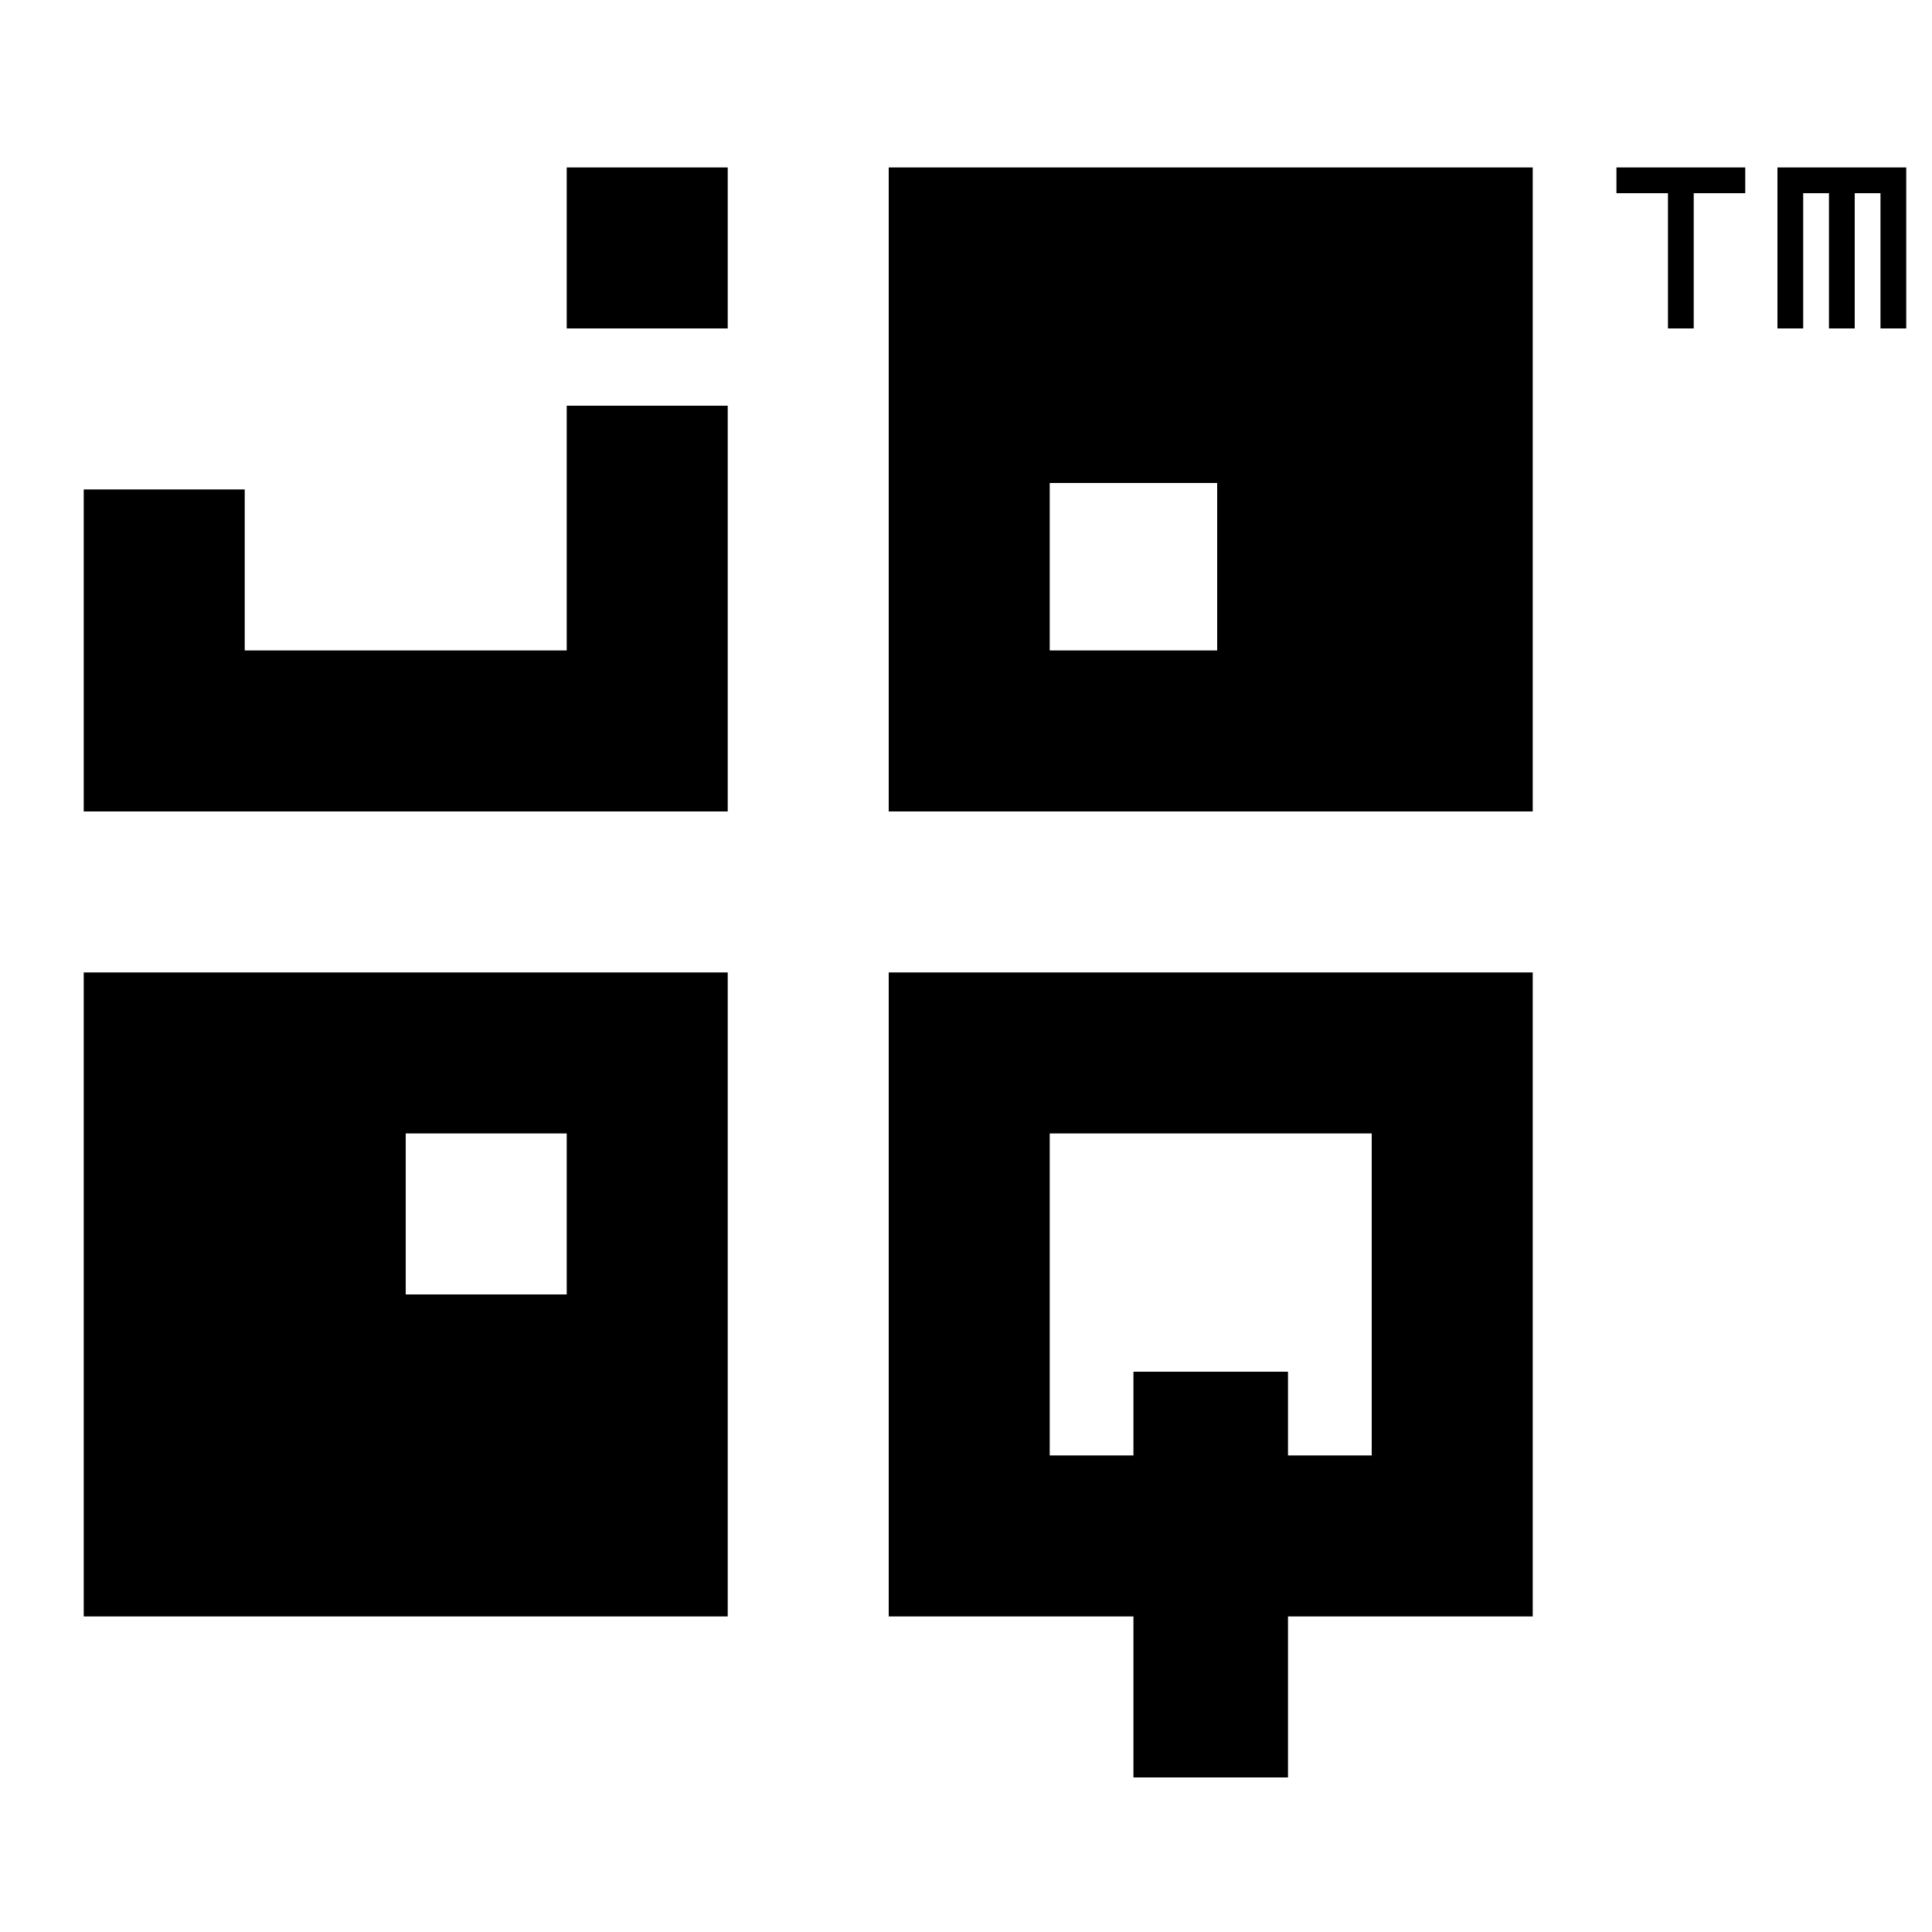 <?xml version="1.0" encoding="UTF-8" standalone="no"?>
<!DOCTYPE svg PUBLIC "-//W3C//DTD SVG 1.1//EN" "http://www.w3.org/Graphics/SVG/1.1/DTD/svg11.dtd">
<!-- Created with Vectornator (http://vectornator.io/) -->
<svg height="100%" stroke-miterlimit="10" style="fill-rule:nonzero;clip-rule:evenodd;stroke-linecap:round;stroke-linejoin:round;" version="1.1" viewBox="0 0 300 300" width="100%" xml:space="preserve" xmlns="http://www.w3.org/2000/svg" xmlns:vectornator="http://vectornator.io" xmlns:xlink="http://www.w3.org/1999/xlink">
<defs/>
<g id="Layer-1" vectornator:layerName="Layer 1">
<path d="M88 38.5C88 42.667 88 46.833 88 51C92.167 51 96.333 51 100.5 51C104.667 51 108.833 51 113 51C113 46.833 113 42.667 113 38.5C113 34.333 113 30.167 113 26C108.833 26 104.667 26 100.5 26C96.333 26 92.167 26 88 26C88 30.167 88 34.333 88 38.5ZM138 76C138 92.667 138 109.333 138 126C154.667 126 171.333 126 188 126C204.667 126 221.333 126 238 126C238 109.333 238 92.667 238 76C238 59.333 238 42.667 238 26C221.333 26 204.667 26 188 26C171.333 26 154.667 26 138 26C138 42.667 138 59.333 138 76ZM251 28C251 28.667 251 29.333 251 30C252.333 30 253.667 30 255 30C256.333 30 257.667 30 259 30C259 33.5 259 37 259 40.5C259 44 259 47.5 259 51C259.667 51 260.333 51 261 51C261.667 51 262.333 51 263 51C263 47.5 263 44 263 40.5C263 37 263 33.5 263 30C264.333 30 265.667 30 267 30C268.333 30 269.667 30 271 30C271 29.333 271 28.667 271 28C271 27.333 271 26.667 271 26C267.667 26 264.333 26 261 26C257.667 26 254.333 26 251 26C251 26.667 251 27.333 251 28ZM276 38.5C276 42.667 276 46.833 276 51C276.667 51 277.333 51 278 51C278.667 51 279.333 51 280 51C280 47.5 280 44 280 40.5C280 37 280 33.5 280 30C280.667 30 281.333 30 282 30C282.667 30 283.333 30 284 30C284 33.5 284 37 284 40.5C284 44 284 47.5 284 51C284.667 51 285.333 51 286 51C286.667 51 287.333 51 288 51C288 47.5 288 44 288 40.5C288 37 288 33.5 288 30C288.667 30 289.333 30 290 30C290.667 30 291.333 30 292 30C292 33.5 292 37 292 40.5C292 44 292 47.5 292 51C292.667 51 293.333 51 294 51C294.667 51 295.333 51 296 51C296 46.833 296 42.667 296 38.5C296 34.333 296 30.167 296 26C292.667 26 289.333 26 286 26C282.667 26 279.333 26 276 26C276 30.167 276 34.333 276 38.5ZM88 82C88 88.333 88 94.667 88 101C79.667 101 71.333 101 63 101C54.667 101 46.333 101 38 101C38 96.833 38 92.667 38 88.5C38 84.333 38 80.167 38 76C33.833 76 29.667 76 25.5 76C21.333 76 17.167 76 13 76C13 84.333 13 92.667 13 101C13 109.333 13 117.667 13 126C29.667 126 46.333 126 63 126C79.667 126 96.333 126 113 126C113 115.5 113 105 113 94.5C113 84 113 73.5 113 63C108.833 63 104.667 63 100.5 63C96.333 63 92.167 63 88 63C88 69.333 88 75.667 88 82ZM163 75C167.333 75 171.667 75 176 75C180.333 75 184.667 75 189 75C189 79.333 189 83.667 189 88C189 92.333 189 96.667 189 101C184.667 101 180.333 101 176 101C171.667 101 167.333 101 163 101C163 96.667 163 92.333 163 88C163 83.667 163 79.333 163 75ZM13 201C13 217.667 13 234.333 13 251C29.667 251 46.333 251 63 251C79.667 251 96.333 251 113 251C113 234.333 113 217.667 113 201C113 184.333 113 167.667 113 151C96.333 151 79.667 151 63 151C46.333 151 29.667 151 13 151C13 167.667 13 184.333 13 201ZM138 201C138 217.667 138 234.333 138 251C144.333 251 150.667 251 157 251C163.333 251 169.667 251 176 251C176 255.167 176 259.333 176 263.5C176 267.667 176 271.833 176 276C180 276 184 276 188 276C192 276 196 276 200 276C200 271.833 200 267.667 200 263.5C200 259.333 200 255.167 200 251C206.333 251 212.667 251 219 251C225.333 251 231.667 251 238 251C238 234.333 238 217.667 238 201C238 184.333 238 167.667 238 151C221.333 151 204.667 151 188 151C171.333 151 154.667 151 138 151C138 167.667 138 184.333 138 201ZM63 176C67.167 176 71.333 176 75.5 176C79.667 176 83.833 176 88 176C88 180.167 88 184.333 88 188.5C88 192.667 88 196.833 88 201C83.833 201 79.667 201 75.5 201C71.333 201 67.167 201 63 201C63 196.833 63 192.667 63 188.5C63 184.333 63 180.167 63 176ZM163 176C171.333 176 179.667 176 188 176C196.333 176 204.667 176 213 176C213 184.333 213 192.667 213 201C213 209.333 213 217.667 213 226C210.833 226 208.667 226 206.5 226C204.333 226 202.167 226 200 226C200 223.833 200 221.667 200 219.5C200 217.333 200 215.167 200 213C196 213 192 213 188 213C184 213 180 213 176 213C176 215.167 176 217.333 176 219.5C176 221.667 176 223.833 176 226C173.833 226 171.667 226 169.5 226C167.333 226 165.167 226 163 226C163 217.667 163 209.333 163 201C163 192.667 163 184.333 163 176Z" fill="#000000" fill-rule="nonzero" opacity="1" stroke="none" vectornator:layerName="Curve 1"/>
</g>
</svg>
